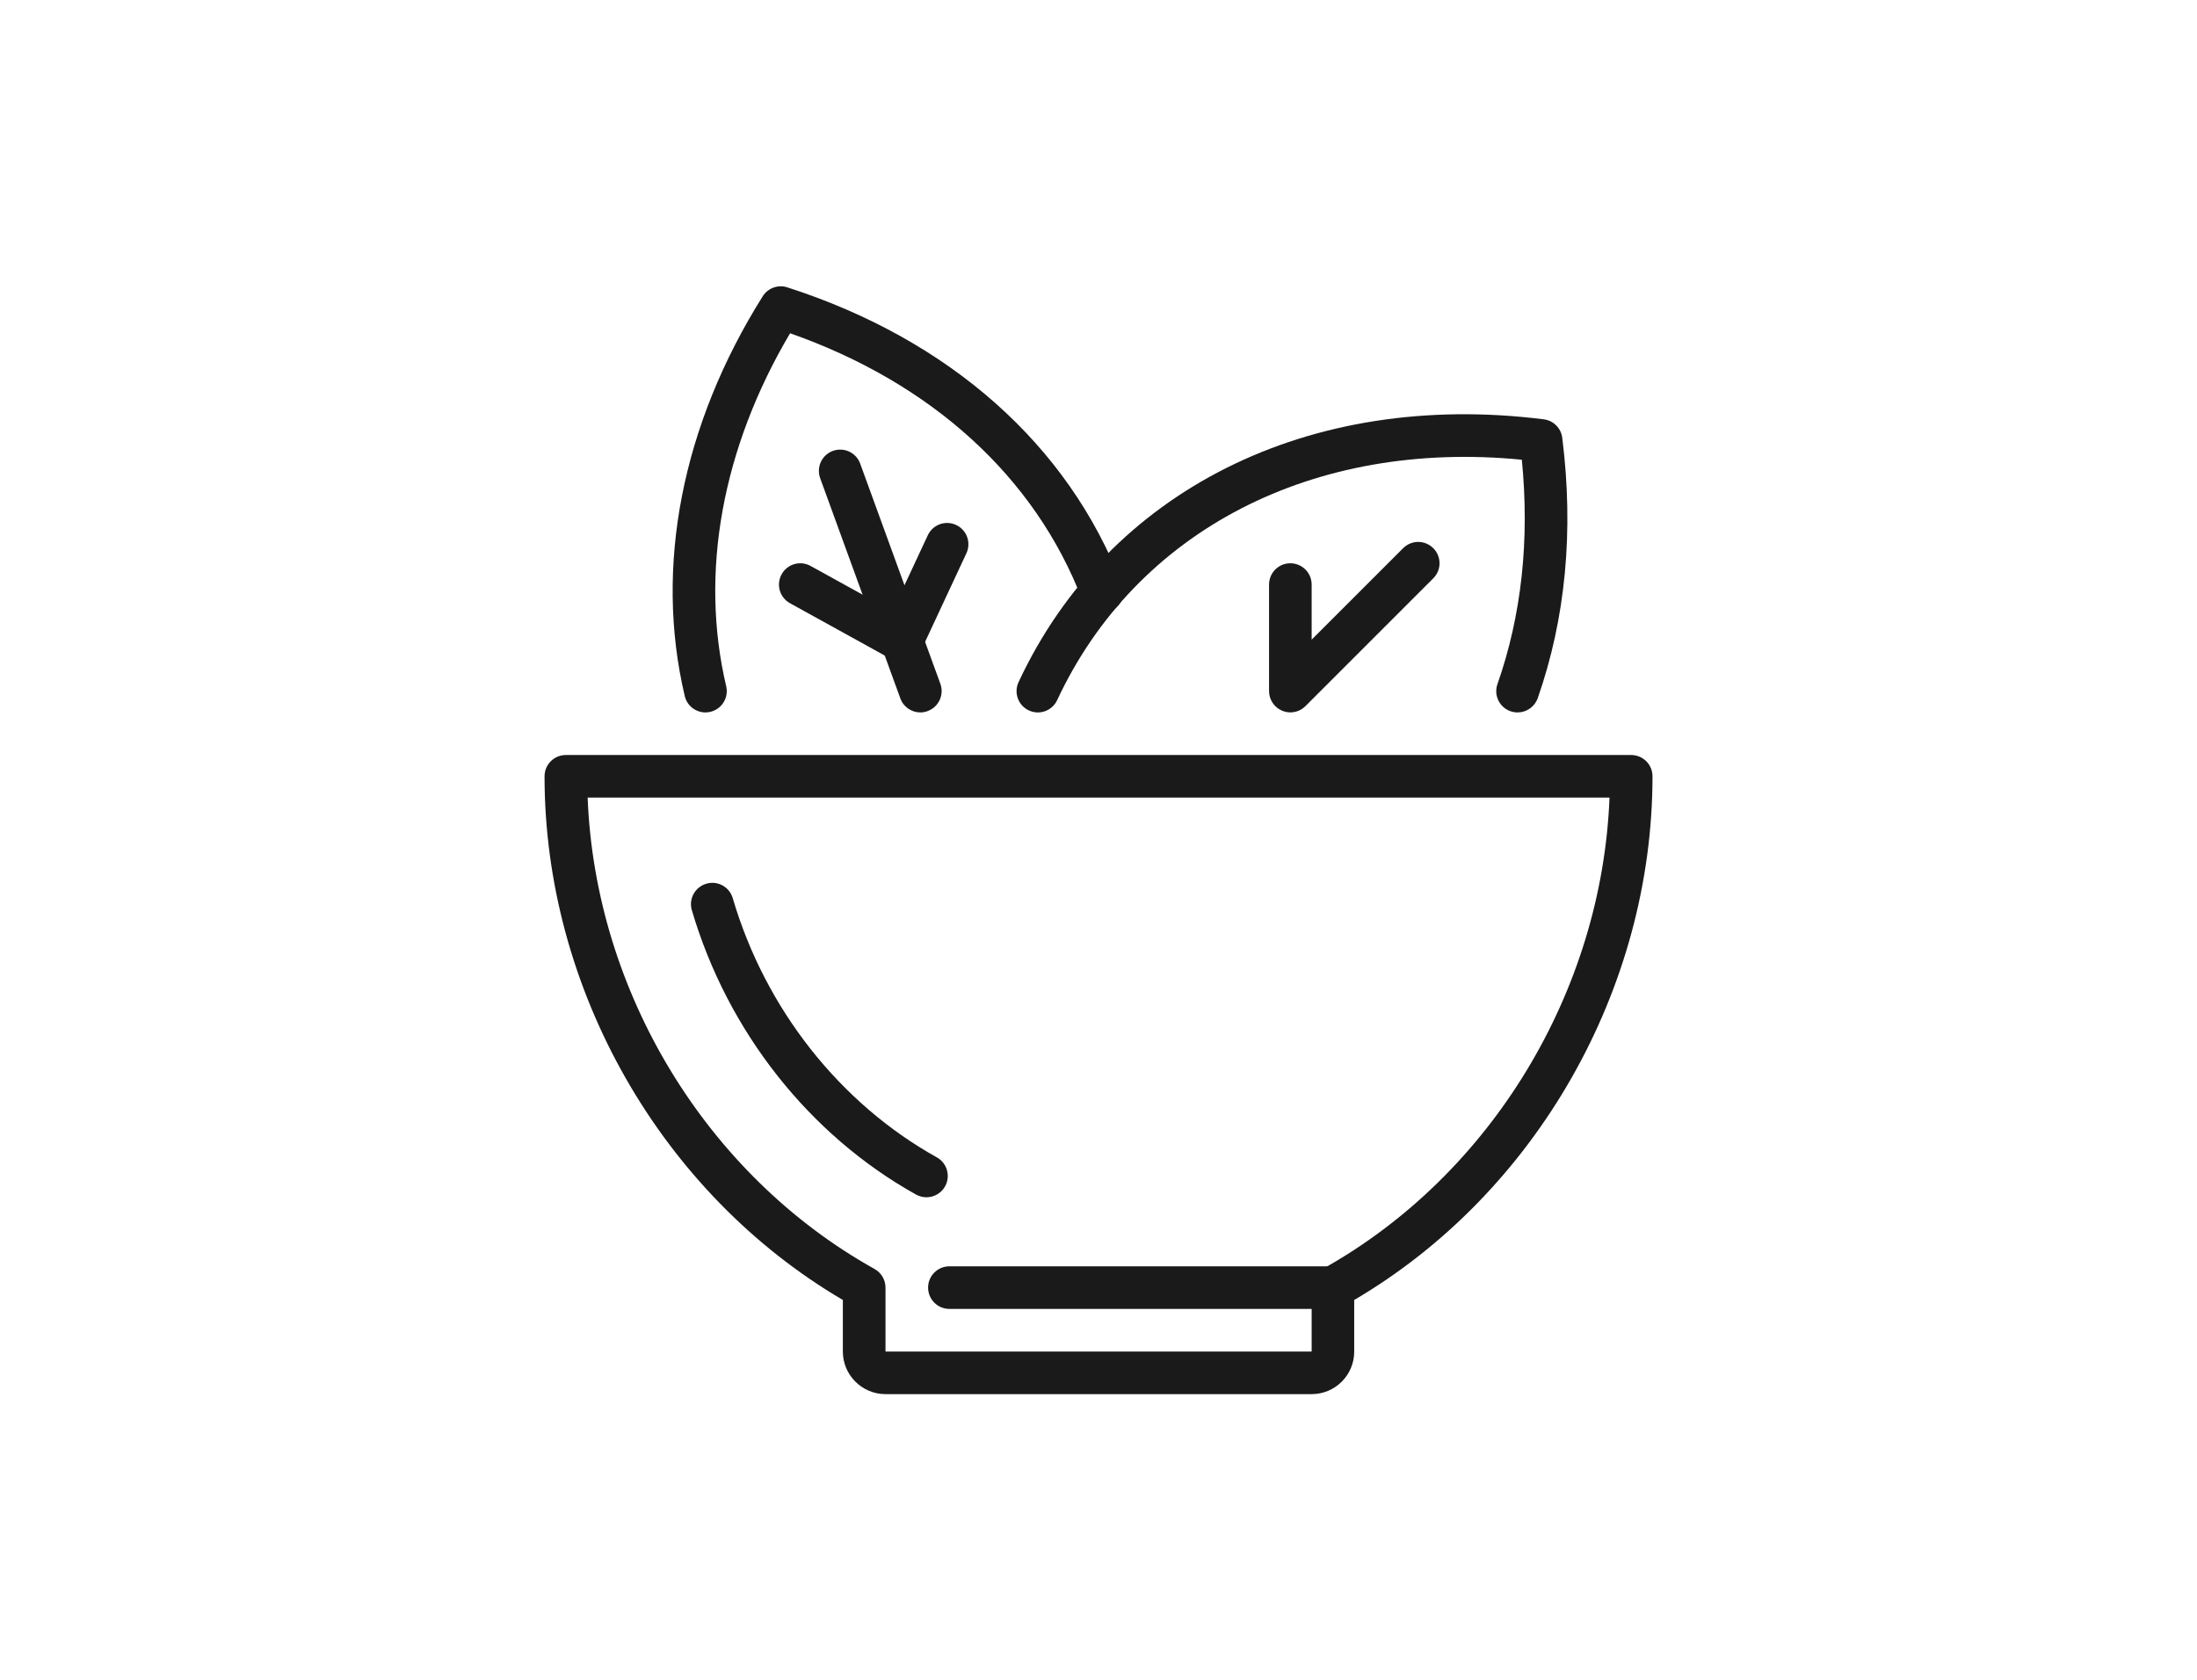 <?xml version="1.0" encoding="utf-8"?>
<!-- Generator: Adobe Illustrator 25.0.0, SVG Export Plug-In . SVG Version: 6.00 Build 0)  -->
<svg version="1.1" id="Layer_1" xmlns="http://www.w3.org/2000/svg" xmlns:xlink="http://www.w3.org/1999/xlink" x="0px" y="0px"
	 viewBox="0 0 442.55 338.55" style="enable-background:new 0 0 442.55 338.55;" xml:space="preserve">
<style type="text/css">
	.st0{fill:#1A1A1A;}
</style>
<g>
	<path class="st0" d="M264.21,280.87h-85.84c-4.73,0-8.59-3.85-8.59-8.58V261.9c-36.58-21.48-60.09-62.6-60.09-105.5
		c0-2.37,1.92-4.29,4.29-4.29h214.6c2.37,0,4.29,1.92,4.29,4.29c0,42.9-23.5,84.02-60.09,105.5v10.39
		C272.8,277.02,268.95,280.87,264.21,280.87z M118.37,160.69c1.53,39.12,23.88,76.05,57.8,94.97c1.36,0.76,2.2,2.19,2.2,3.75v12.88
		h85.84v-12.88c0-1.56,0.84-2.99,2.2-3.75c33.93-18.92,56.27-55.85,57.8-94.97L118.37,160.69L118.37,160.69z"/>
	<path class="st0" d="M186.62,241.21c-0.71,0-1.42-0.18-2.09-0.54c-21.53-12-37.99-32.89-45.17-57.3c-0.67-2.27,0.63-4.66,2.91-5.33
		c2.28-0.68,4.66,0.63,5.33,2.91c6.54,22.27,21.53,41.31,41.11,52.22c2.07,1.15,2.81,3.77,1.66,5.84
		C189.59,240.41,188.12,241.21,186.62,241.21z"/>
	<path class="st0" d="M268.5,263.7h-77.26c-2.37,0-4.29-1.92-4.29-4.29s1.92-4.29,4.29-4.29h77.26c2.37,0,4.29,1.92,4.29,4.29
		C272.8,261.78,270.88,263.7,268.5,263.7z"/>
	<path class="st0" d="M259.92,143.52c-0.55,0-1.11-0.11-1.64-0.33c-1.6-0.66-2.65-2.23-2.65-3.96v-21.46c0-2.37,1.92-4.29,4.29-4.29
		s4.29,1.92,4.29,4.29v11.1l18.43-18.43c1.68-1.68,4.39-1.68,6.07,0s1.68,4.39,0,6.07l-25.75,25.75
		C262.13,143.09,261.04,143.52,259.92,143.52z"/>
	<path class="st0" d="M305.69,143.53c-0.47,0-0.95-0.08-1.42-0.24c-2.24-0.78-3.42-3.23-2.63-5.47c4.86-13.87,6.5-29.06,4.91-45.2
		c-42-4.13-77.65,14.24-93.6,48.43c-1,2.15-3.55,3.08-5.7,2.08s-3.08-3.56-2.08-5.7c18-38.6,58.53-58.9,105.8-52.95
		c1.95,0.24,3.48,1.78,3.72,3.72c2.35,18.72,0.69,36.37-4.94,52.46C309.12,142.42,307.46,143.53,305.69,143.53z"/>
	<path class="st0" d="M142.1,143.53c-1.94,0-3.71-1.33-4.17-3.31c-6.15-26.04-0.56-54.64,15.71-80.53c1.04-1.66,3.08-2.4,4.95-1.8
		c32.68,10.52,56.62,31.75,67.38,59.8c0.85,2.21-0.25,4.7-2.47,5.55c-2.21,0.85-4.7-0.26-5.54-2.47
		c-9.47-24.66-30.28-43.61-58.81-53.63c-13.69,23.14-18.26,48.27-12.87,71.11c0.54,2.31-0.88,4.62-3.19,5.16
		C142.76,143.49,142.43,143.53,142.1,143.53z"/>
	<path class="st0" d="M185.39,143.53c-1.75,0-3.4-1.08-4.03-2.83l-16.15-44.36c-0.81-2.23,0.34-4.69,2.56-5.5
		c2.23-0.81,4.69,0.34,5.5,2.56l16.15,44.36c0.81,2.23-0.34,4.69-2.57,5.5C186.38,143.44,185.88,143.53,185.39,143.53z"/>
	<path class="st0" d="M181.7,133.38c-0.72,0-1.43-0.18-2.07-0.53l-20.5-11.32c-2.08-1.15-2.83-3.76-1.68-5.83
		c1.14-2.08,3.76-2.83,5.83-1.68l16.48,9.1l7.13-15.28c1-2.15,3.55-3.08,5.7-2.08s3.08,3.55,2.08,5.7l-9.07,19.45
		c-0.5,1.08-1.43,1.9-2.56,2.27C182.6,133.32,182.15,133.38,181.7,133.38z"/>
</g>
</svg>
